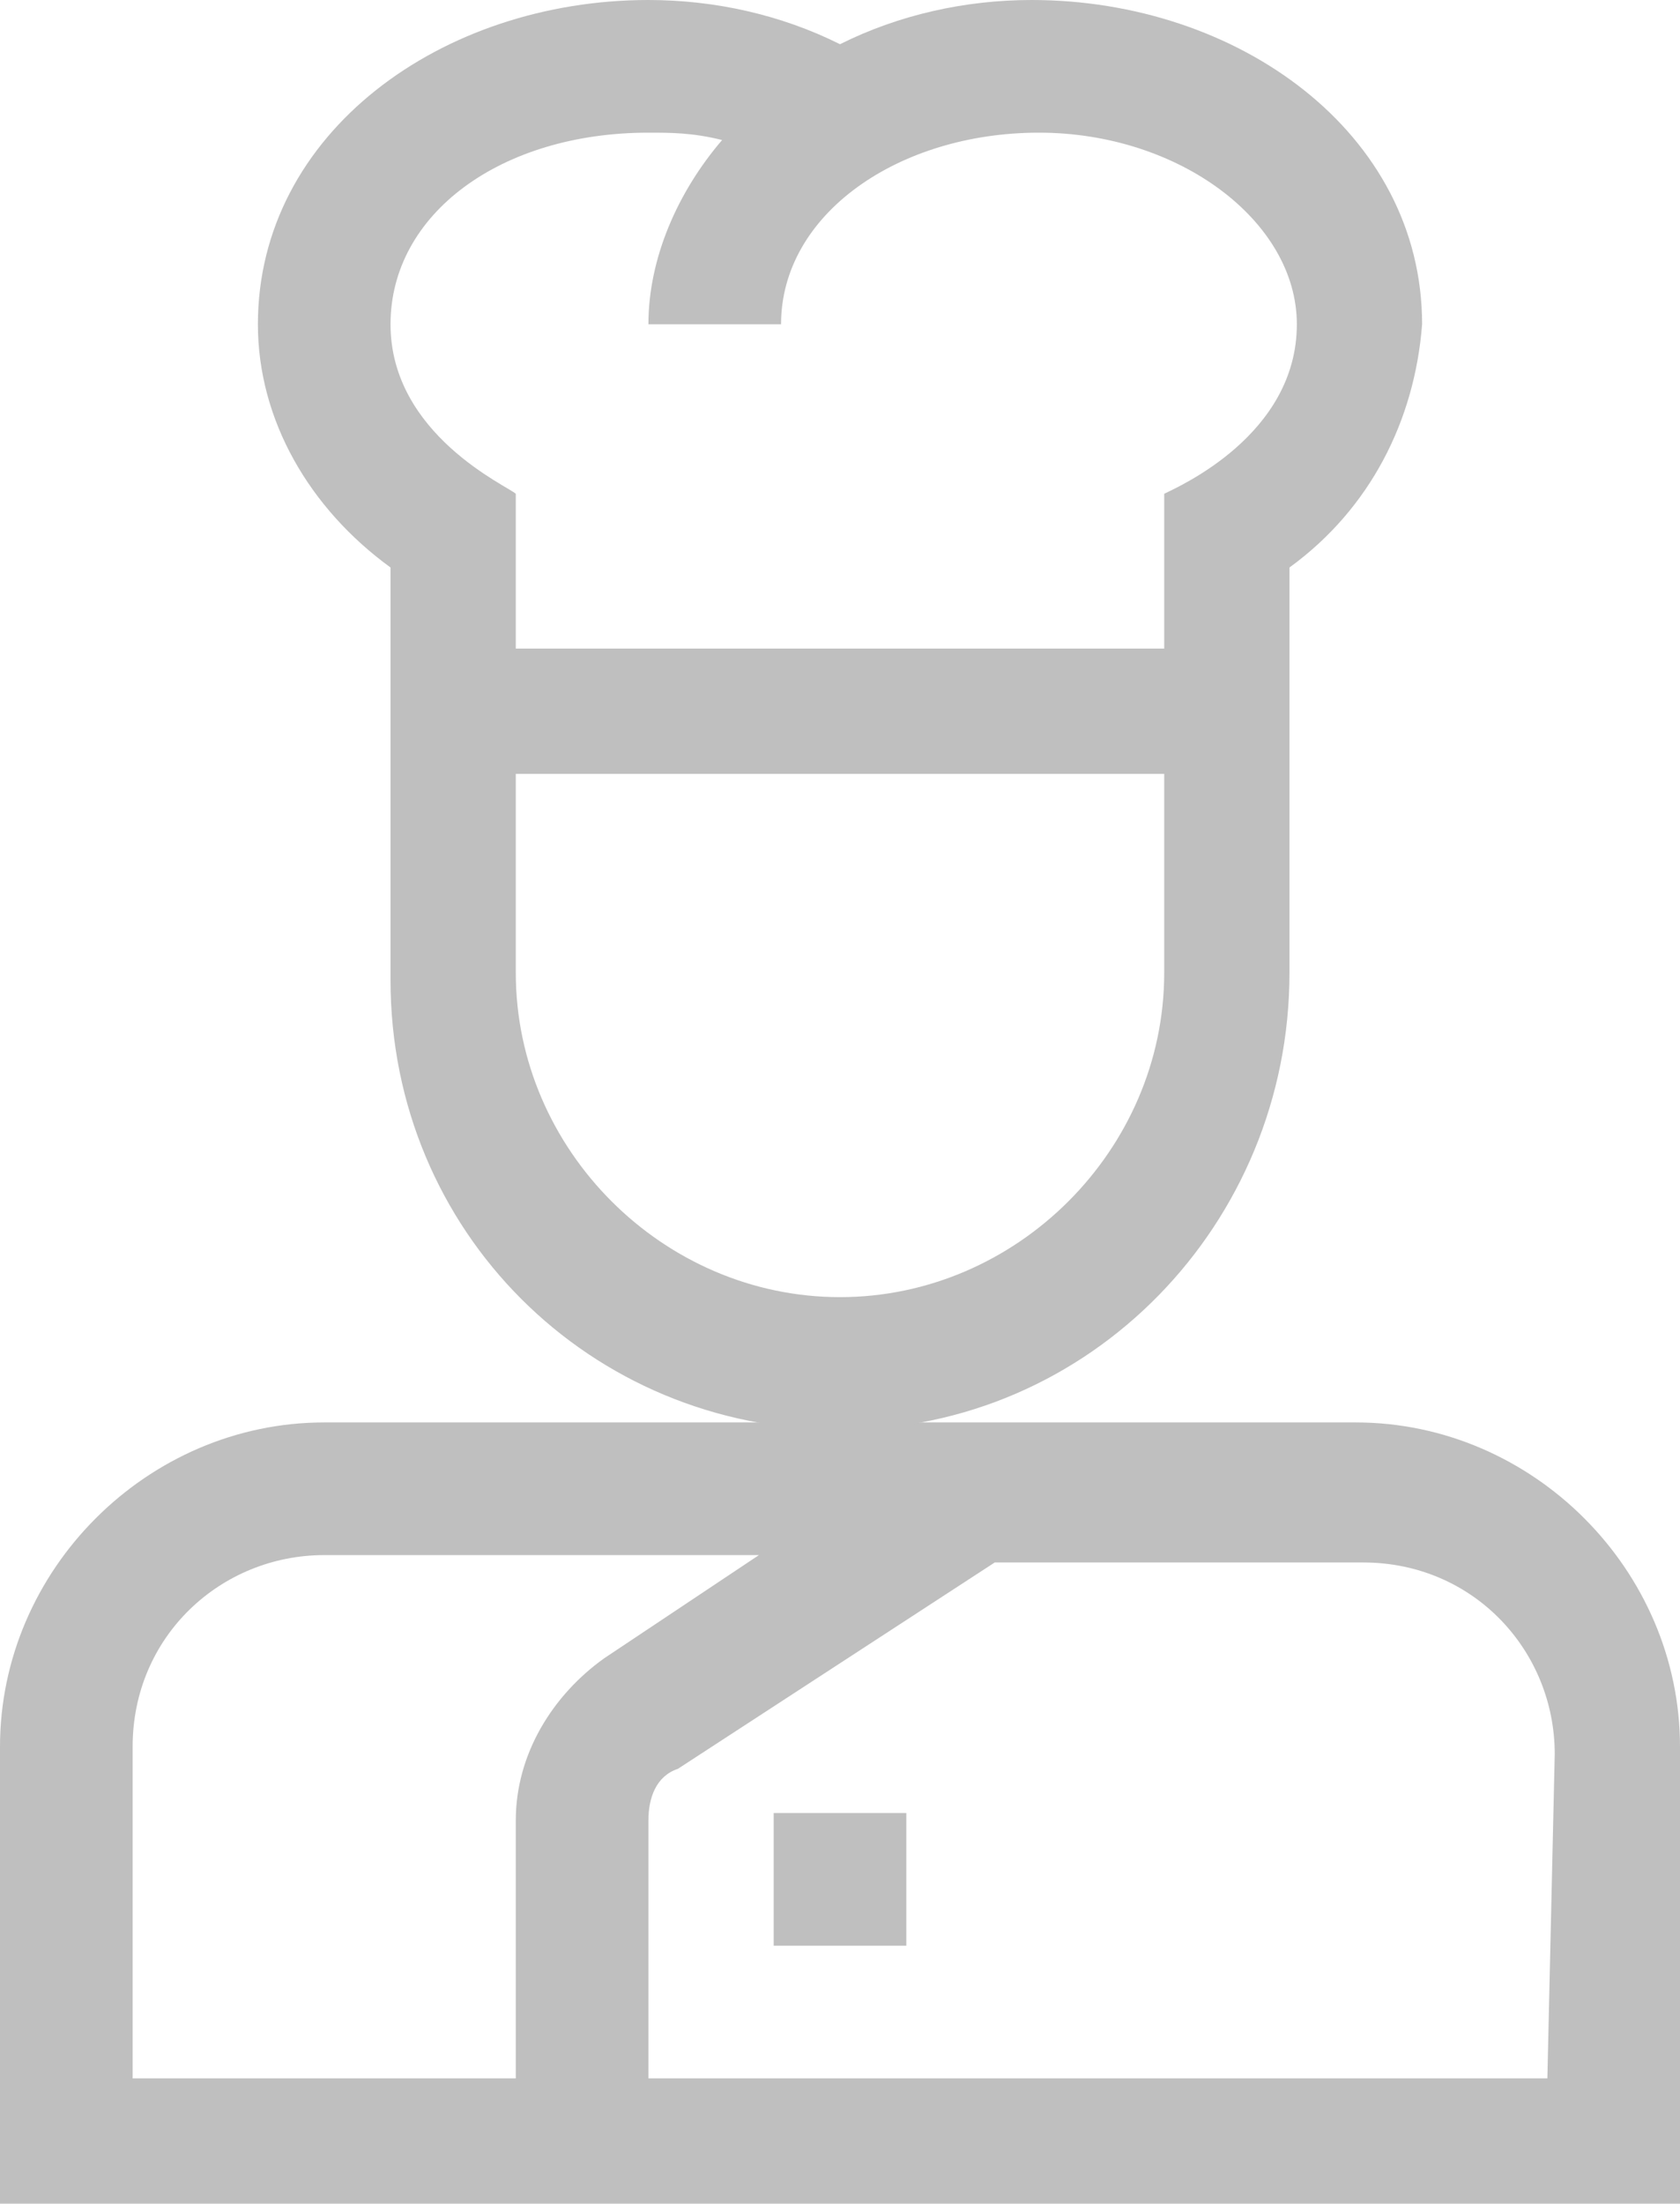 <?xml version="1.0" encoding="utf-8"?>
<!-- Generator: Adobe Illustrator 25.0.1, SVG Export Plug-In . SVG Version: 6.00 Build 0)  -->
<svg version="1.1" id="Camada_1" xmlns="http://www.w3.org/2000/svg" xmlns:xlink="http://www.w3.org/1999/xlink" x="0px" y="0px"
	 viewBox="0 0 22.8 29.9" style="enable-background:new 0 0 22.8 29.9;" xml:space="preserve">
<style type="text/css">
	.st0{fill:#BFBFBF;}
	.st1{opacity:0;}
</style>
<g id="Grupo_1964" transform="translate(-309 -769)">
	<g id="Grupo_1963">
		<g id="chef" transform="translate(309 769)">
			<path id="Caminho_1529" class="st0" d="M22.8,23.7c0-2.4-2-4.4-4.4-4.4h-14c-2.4,0-4.4,2-4.4,4.4v6.2h22.8V23.7z M1.8,23.7
				c0-1.5,1.2-2.6,2.6-2.6h5.9l-2.1,1.4C7.5,23,7,23.8,7,24.7v3.5H1.8V23.7z M21,28.2H8.8v-3.5c0-0.3,0.1-0.6,0.4-0.7l4.3-2.8h5
				c1.5,0,2.6,1.2,2.6,2.6L21,28.2z"/>
			<path id="Caminho_1530" class="st0" d="M10.5,24.6h1.8v1.8h-1.8V24.6z"/>
			<path id="Caminho_1531" class="st0" d="M17.5,13.2V7.7c1.1-0.8,1.7-2,1.8-3.3C19.3,1.8,16.8,0,14,0c-0.9,0-1.8,0.2-2.6,0.6
				C10.6,0.2,9.7,0,8.8,0C6,0,3.5,1.8,3.5,4.4c0,1.3,0.7,2.5,1.8,3.3v5.6c0,3.4,2.7,6.1,6.1,6.1S17.5,16.6,17.5,13.2L17.5,13.2z
				 M8.8,1.8c0.3,0,0.6,0,1,0.1c-0.6,0.7-1,1.6-1,2.5h1.8c0-1.5,1.6-2.6,3.5-2.6s3.5,1.2,3.5,2.6c0,1.5-1.6,2.2-1.8,2.3v2.1H7V6.7
				C6.9,6.6,5.3,5.9,5.3,4.4S6.8,1.8,8.8,1.8L8.8,1.8z M11.4,17.6c-2.4,0-4.4-2-4.4-4.4v-2.7h8.8v2.7C15.8,15.6,13.8,17.6,11.4,17.6
				z"/>
		</g>
		<g id="chef_1_" transform="translate(309 769)" class="st1">
			<path id="Caminho_1537" class="st0" d="M14,0c-0.9,0-1.8,0.2-2.6,0.6l0,0C10.6,0.2,9.7,0,8.8,0C5.9,0,3.5,2,3.5,4.4
				c0,1.3,0.7,2.5,1.8,3.3v1.1L7,9.7h8.8l1.8-0.9V7.7c1.1-0.8,1.7-2,1.8-3.3C19.3,2,16.9,0,14,0z"/>
			<path id="Caminho_1538" class="st0" d="M17.5,8.8V7.7c1.1-0.8,1.7-2,1.8-3.3C19.3,2,16.9,0,14,0c-0.9,0-1.8,0.2-2.6,0.6l0,0v9.1
				h4.4L17.5,8.8z"/>
			<g id="Grupo_629" transform="translate(0 19.352)">
				<path id="Caminho_1539" class="st0" d="M11.4,0h-7C2,0,0,2,0,4.4v6.2h7l4.4-7.9L12.9,0H11.4z"/>
			</g>
			<path id="Caminho_1540" class="st0" d="M11.4,19.4V22l1.5-2.7h-1.5V19.4z"/>
			<g id="Grupo_630" transform="translate(7.016 19.352)">
				<path id="Caminho_1541" class="st0" d="M11.4,0H5.9L4.4,1L1.2,3.1C0.4,3.6,0,4.4,0,5.3v5.2h15.8V4.4C15.8,2,13.8,0,11.4,0z"/>
			</g>
			<g id="Grupo_631" transform="translate(11.401 19.352)">
				<path id="Caminho_1542" class="st0" d="M11.4,4.4C11.4,2,9.4,0,7,0H1.5L0,1v9.6h11.4V4.4z"/>
			</g>
			<g id="Grupo_632" transform="translate(5.262 8.828)">
				<path id="Caminho_1543" class="st0" d="M6.1,0H0v4.4c0,3.4,2.7,6.1,6.1,6.1s6.1-2.7,6.1-6.1l0,0V0H6.1z"/>
				<path id="Caminho_1544" class="st0" d="M12.3,4.4V0H6.1v10.5C9.5,10.5,12.3,7.8,12.3,4.4L12.3,4.4z"/>
			</g>
			<g id="Grupo_633" transform="translate(10.524 24.614)">
				<path id="Caminho_1545" class="st0" d="M0,0h1.8v1.8H0V0z"/>
			</g>
			<g id="Grupo_634" transform="translate(11.401 24.614)">
				<path id="Caminho_1546" class="st0" d="M0,0h0.9v1.8H0V0z"/>
			</g>
		</g>
	</g>
</g>
</svg>
